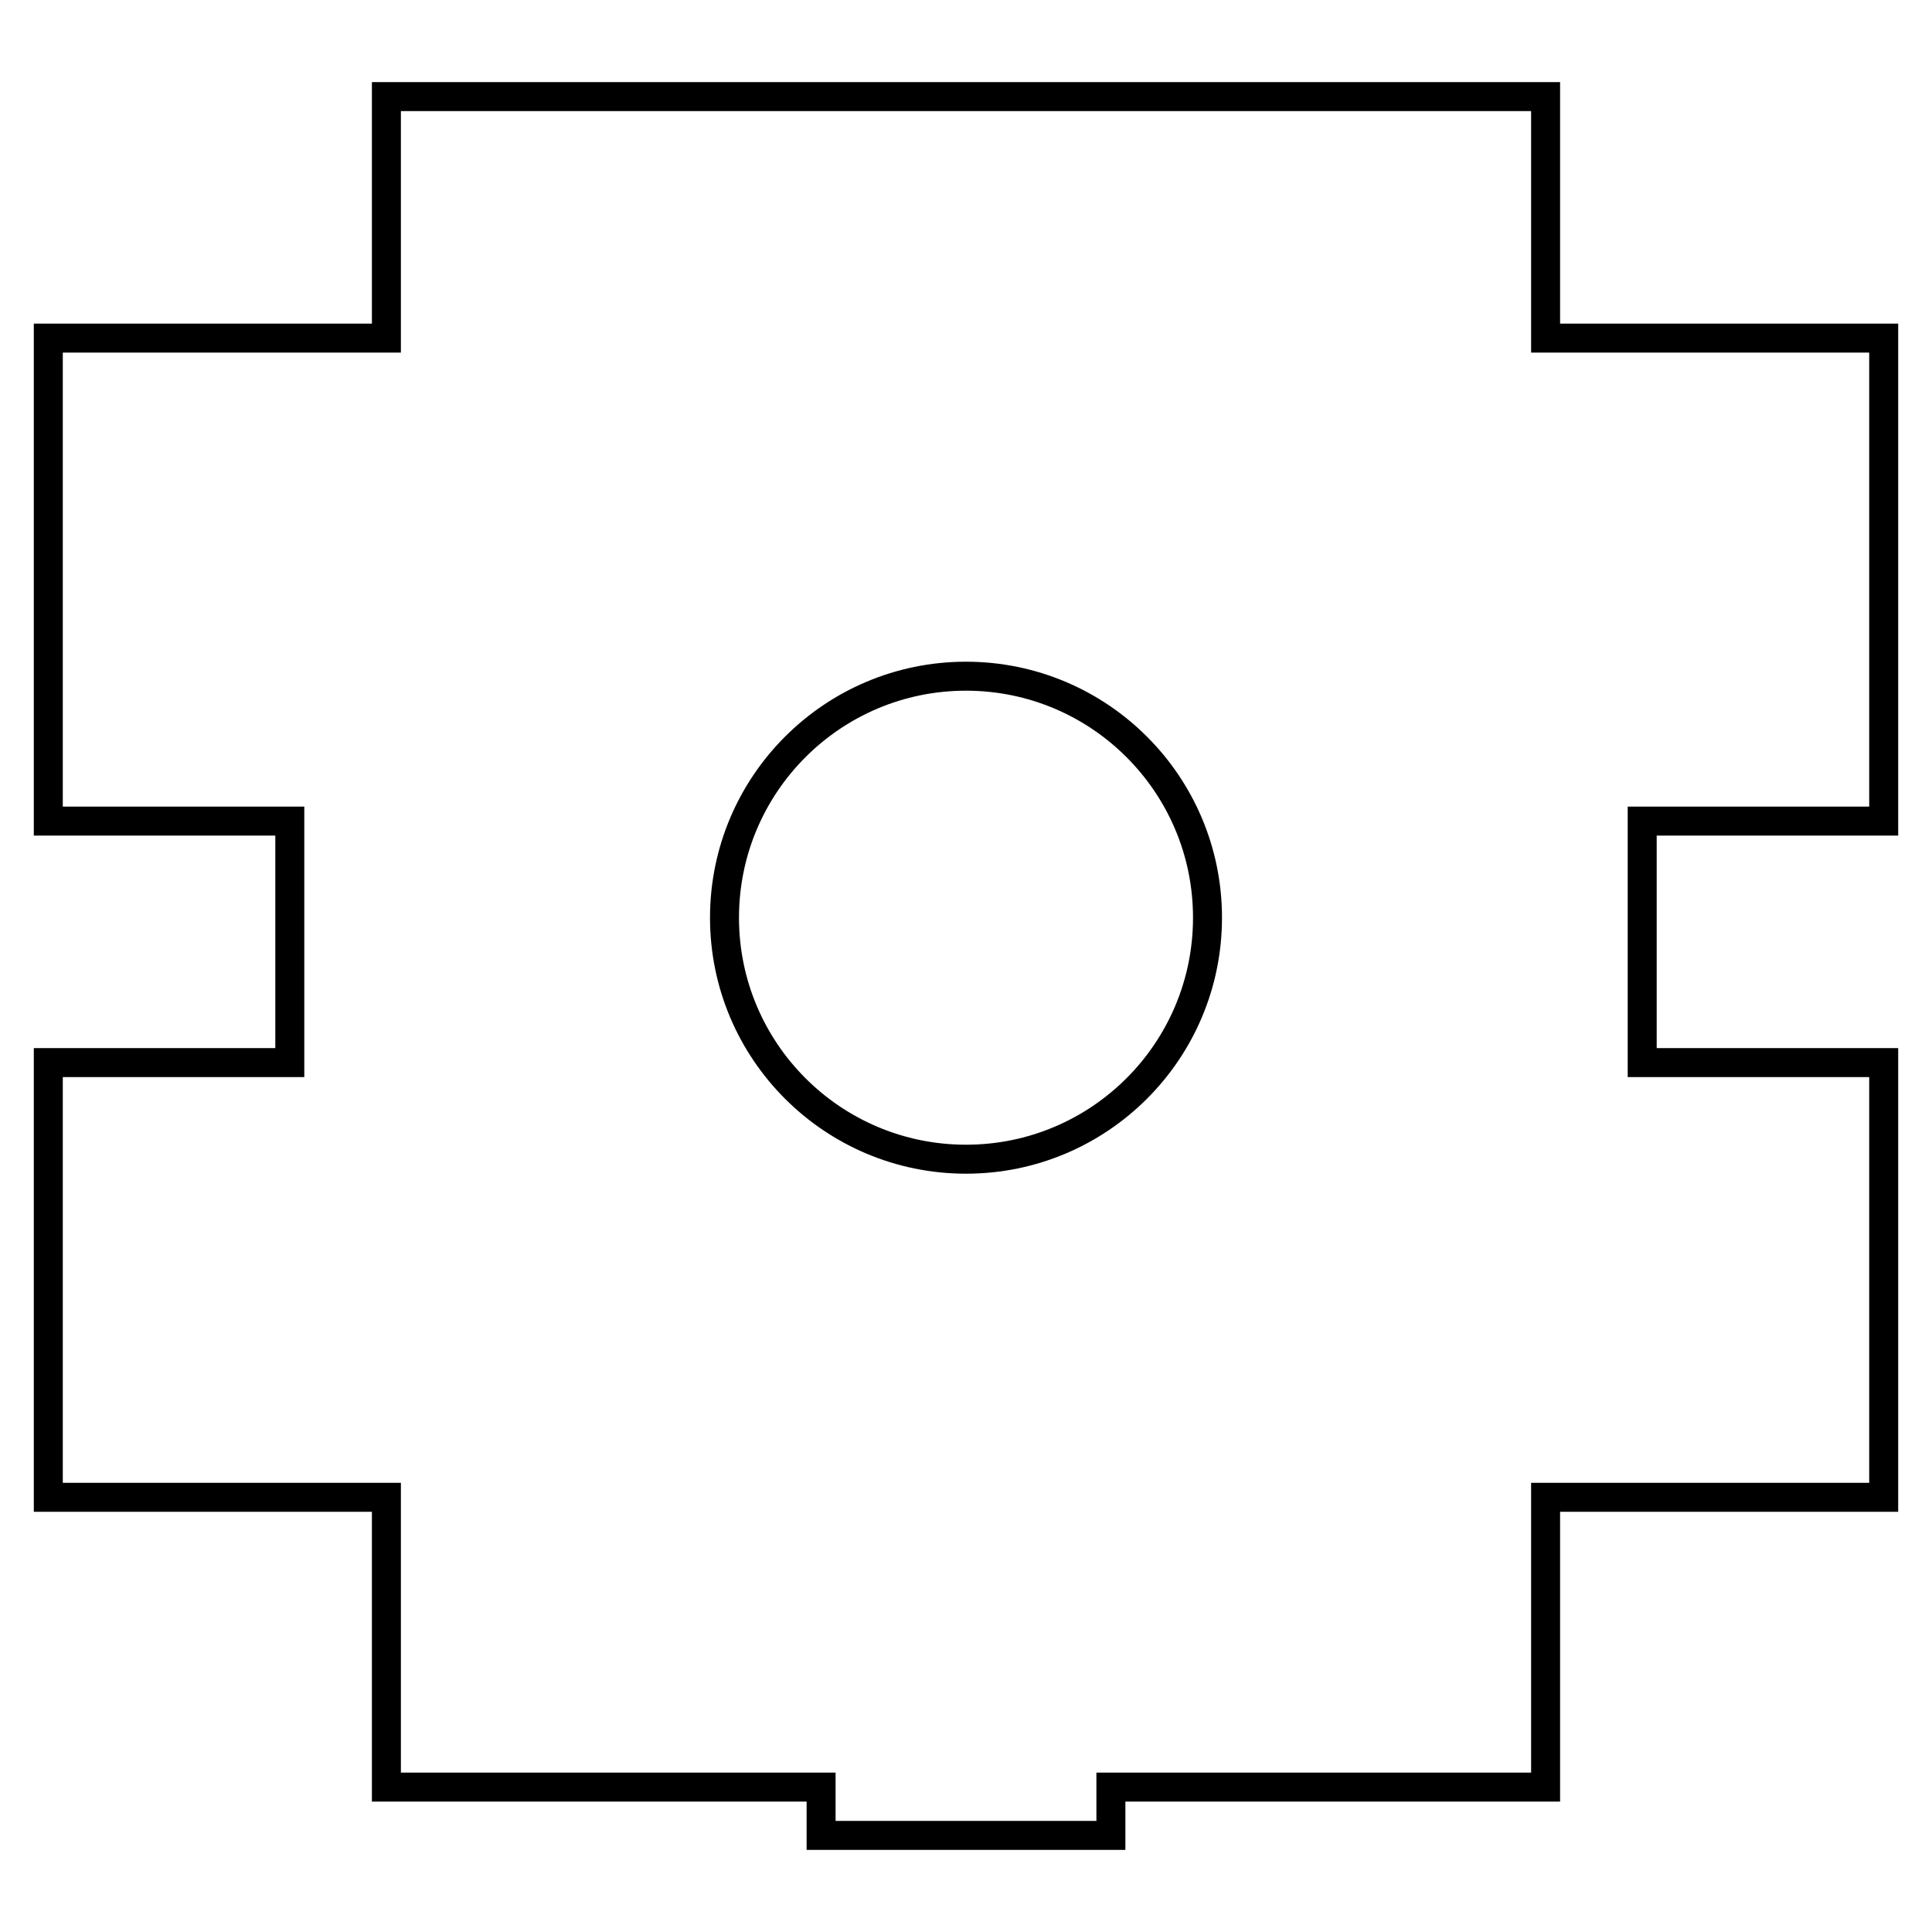 <?xml version="1.0" encoding="UTF-8" standalone="no"?>
<!-- Created with Inkscape (http://www.inkscape.org/) -->

<svg
   xmlns:dc="http://purl.org/dc/elements/1.1/"
   xmlns:cc="http://creativecommons.org/ns#"
   xmlns:rdf="http://www.w3.org/1999/02/22-rdf-syntax-ns#"
   xmlns:svg="http://www.w3.org/2000/svg"
   xmlns="http://www.w3.org/2000/svg"
   xmlns:sodipodi="http://sodipodi.sourceforge.net/DTD/sodipodi-0.dtd"
   xmlns:inkscape="http://www.inkscape.org/namespaces/inkscape"
   width="200"
   height="200"
   viewBox="0 0 200 200"
   id="svg2"
   version="1.1"
   inkscape:version="0.91 r13725"
   sodipodi:docname="Lab_Bio.svg"
   inkscape:export-filename="/home/nazarden/Documents/git_repos/dojobuilder/images/Lab_Bio.png"
   inkscape:export-xdpi="90"
   inkscape:export-ydpi="90">
  <defs
     id="defs4" />
  <sodipodi:namedview
     id="base"
     pagecolor="#ffffff"
     bordercolor="#666666"
     borderopacity="1.0"
     inkscape:pageopacity="0.0"
     inkscape:pageshadow="2"
     inkscape:zoom="2.8"
     inkscape:cx="30.979384"
     inkscape:cy="93.722087"
     inkscape:document-units="px"
     inkscape:current-layer="layer5"
     showgrid="true"
     units="px"
     inkscape:window-width="1600"
     inkscape:window-height="799"
     inkscape:window-x="0"
     inkscape:window-y="0"
     inkscape:window-maximized="1"
     showguides="false"
     inkscape:guide-bbox="true"
     inkscape:snap-global="true">
    <inkscape:grid
       type="xygrid"
       id="grid4218" />
    <sodipodi:guide
       position="90,170"
       orientation="0,1"
       id="guide4999" />
    <sodipodi:guide
       position="95,65"
       orientation="0,1"
       id="guide5001" />
    <sodipodi:guide
       position="50,130"
       orientation="1,0"
       id="guide5003" />
    <sodipodi:guide
       position="150,120"
       orientation="1,0"
       id="guide5005" />
  </sodipodi:namedview>
  <g
     inkscape:groupmode="layer"
     id="layer5"
     inkscape:label="Layer 3"
     style="display:inline"
     transform="translate(0,-200)">
    <path
       style="fill:none;fill-rule:evenodd;stroke:#000000;stroke-width:3;stroke-linecap:butt;stroke-linejoin:miter;stroke-opacity:1;stroke-miterlimit:4;stroke-dasharray:none"
       d="m 5,235 0,50 25,0 0,25 -25,0 0,45 35,0 0,30 45,0 0,5 30,0 0,-5 45,0 0,-30 35,0 0,-45 -25,0 0,-25 25,0 0,-50 -35,0 0,-25 -120,0 0,25 z"
       id="path5093"
       inkscape:connector-curvature="0" />
  </g>
  <g
     inkscape:groupmode="layer"
     id="layer2"
     inkscape:label="Layer 1"
     transform="translate(0,-1.9209297e-6)"
     style="display:inline">
    <circle
       style="opacity:1;fill:none;fill-opacity:1;fill-rule:nonzero;stroke:#000000;stroke-width:3;stroke-linecap:butt;stroke-linejoin:bevel;stroke-miterlimit:4;stroke-dasharray:none;stroke-opacity:1"
       id="path5091"
       cx="100"
       cy="95"
       r="25" />
  </g>
</svg>
